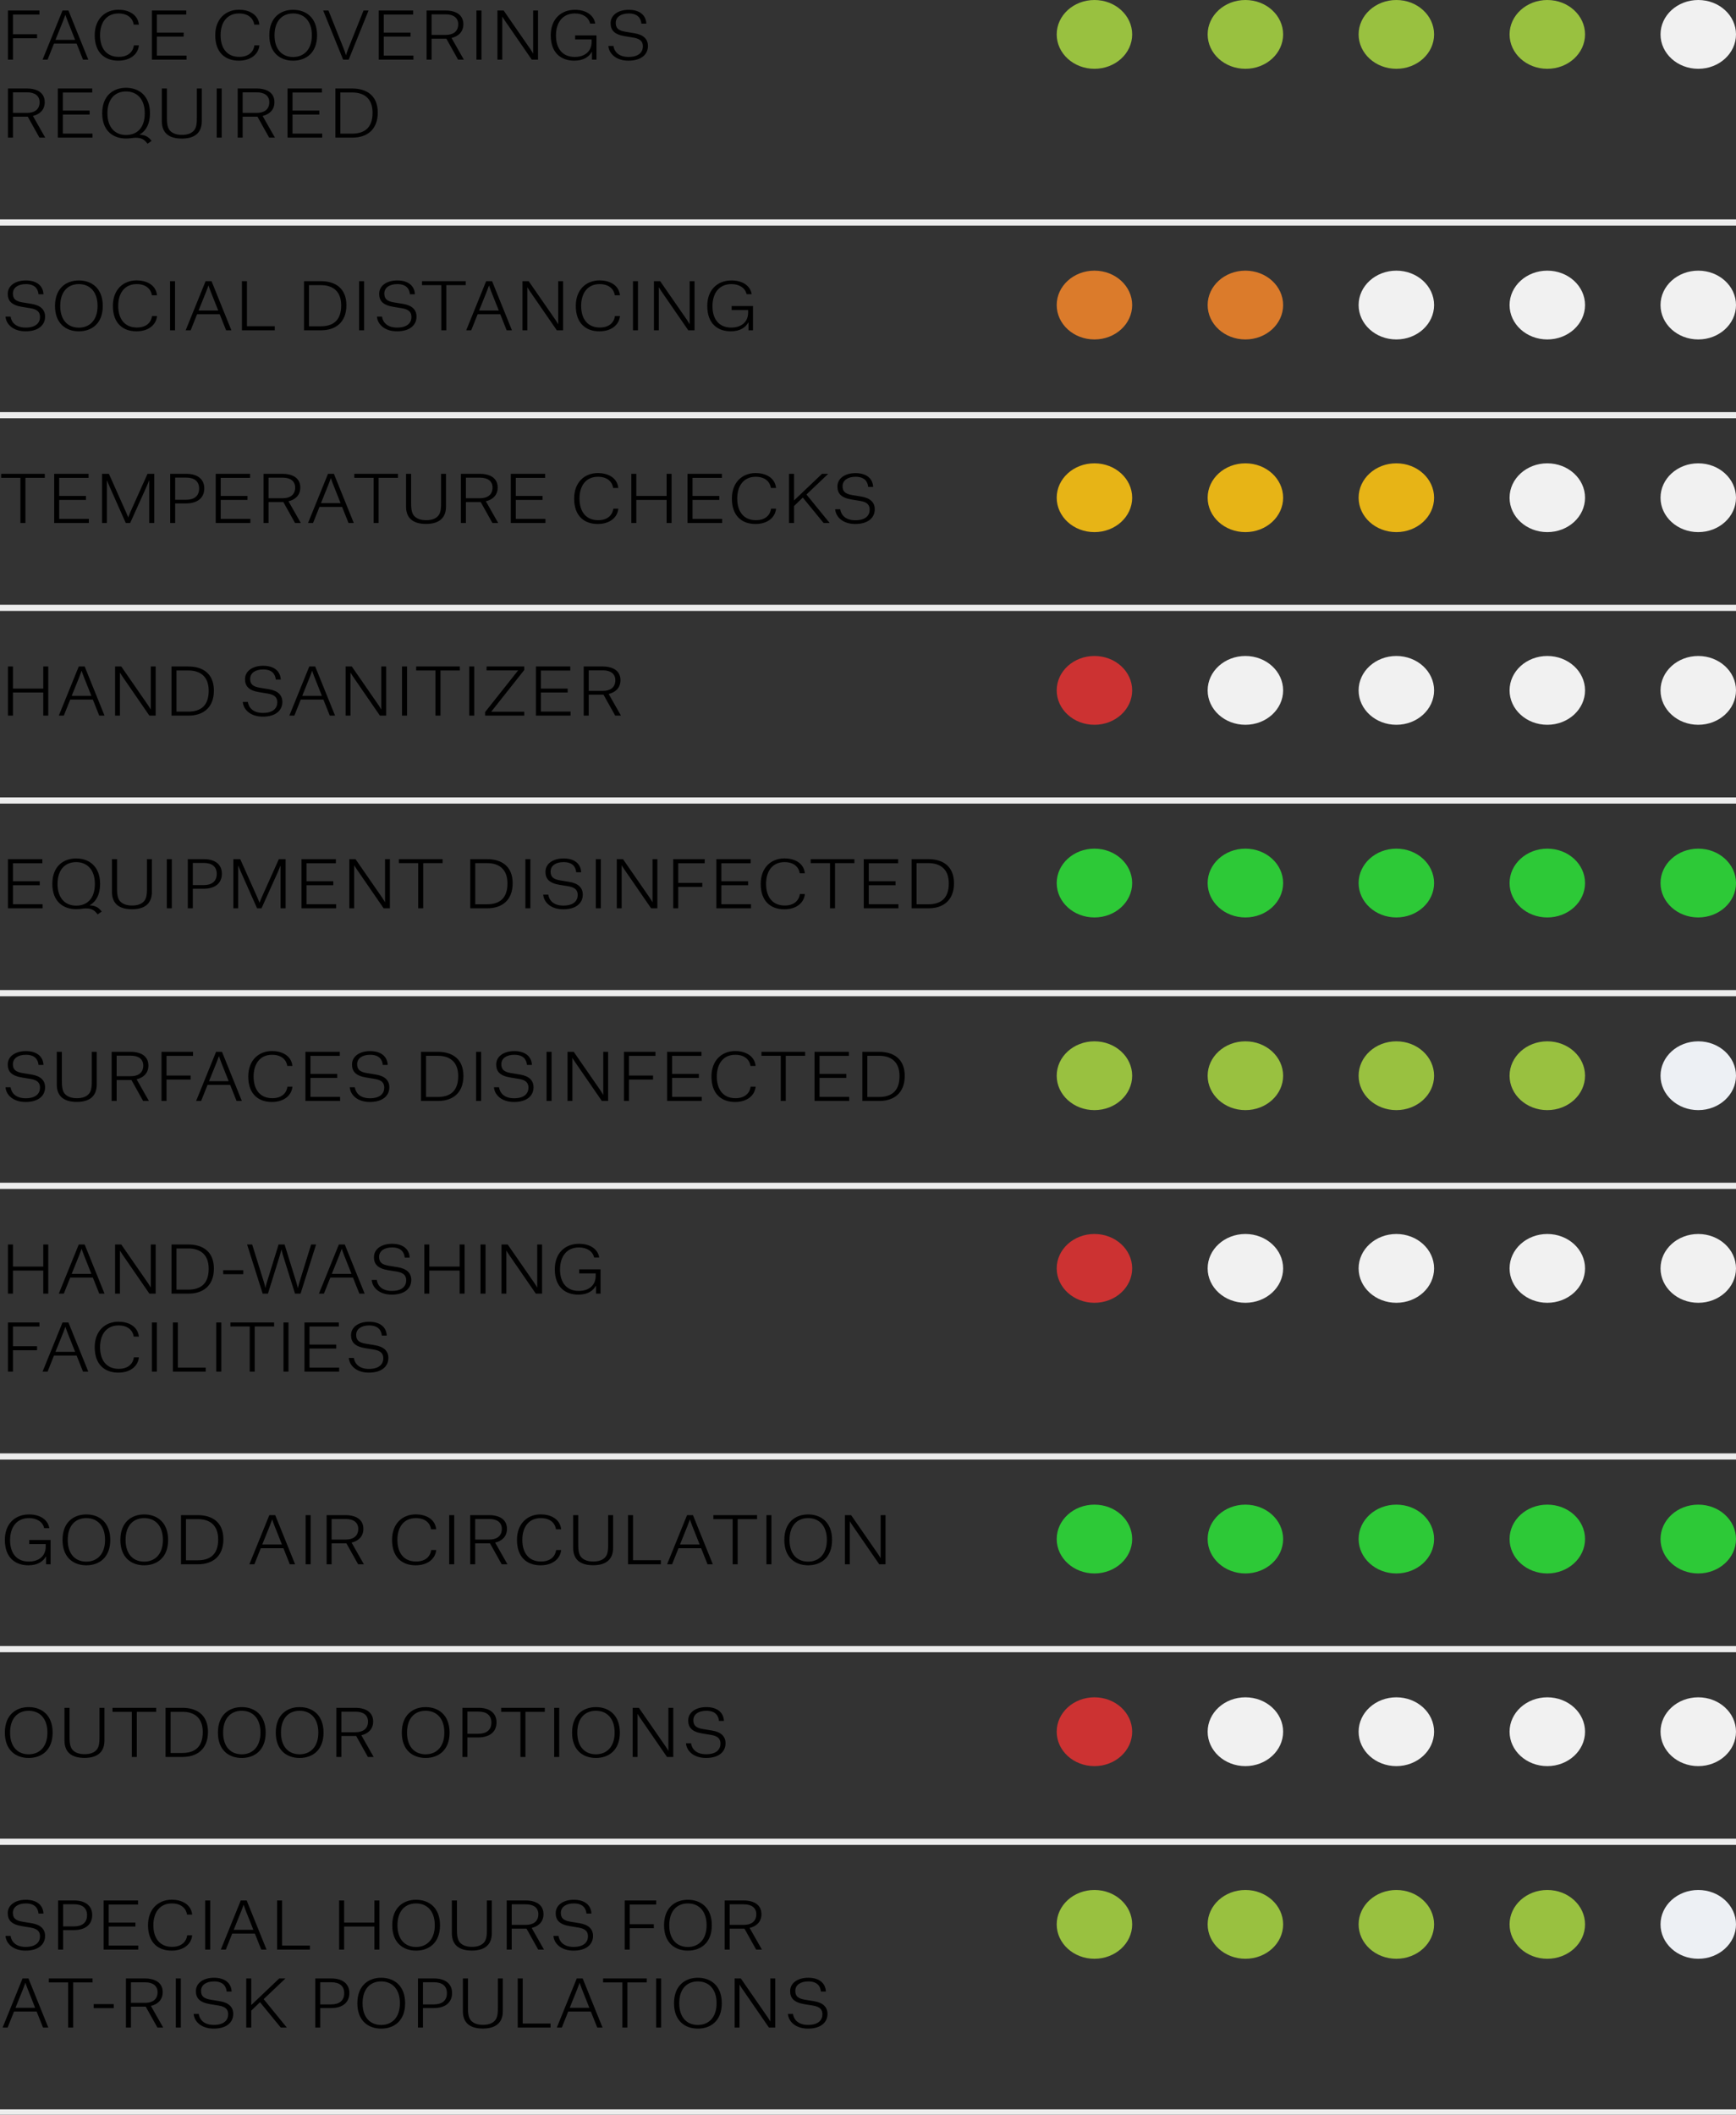 <svg width="280" height="341" viewBox="0 0 280 341" fill="none" xmlns="http://www.w3.org/2000/svg">
<rect x="0" y="0" width="280" height="341" fill="#333333" stroke="none"/>
<g clip-path="url(#clip0)">
<path d="M2.091 6.168H5.977V5.526H2.091V2.347H6.363V1.695H1.284V9.617H2.091V6.168ZM10.537 2.409H10.56C10.56 2.409 10.708 2.896 10.901 3.372L12.117 6.427H8.947L10.174 3.383C10.356 2.927 10.515 2.461 10.537 2.409ZM13.389 9.617H14.242L11.037 1.695H10.083L6.867 9.617H7.674L8.708 7.028H12.355L13.389 9.617ZM19.116 2.171C20.752 2.171 21.445 3.103 21.57 3.973H22.4C22.207 2.223 20.593 1.57 19.116 1.57C16.935 1.57 15.276 3.072 15.276 5.682C15.276 8.498 16.901 9.782 19.082 9.782C21.025 9.782 22.264 8.736 22.4 7.318H21.593C21.48 8.219 20.798 9.171 19.15 9.171C17.196 9.171 16.139 7.804 16.139 5.682C16.139 3.652 17.15 2.171 19.116 2.171ZM24.497 9.617H30.087V8.964H25.304V5.899H29.622V5.257H25.304V2.347H30.042V1.695H24.497V9.617ZM38.556 2.171C40.193 2.171 40.886 3.103 41.011 3.973H41.84C41.647 2.223 40.033 1.57 38.556 1.57C36.375 1.57 34.716 3.072 34.716 5.682C34.716 8.498 36.341 9.782 38.522 9.782C40.465 9.782 41.704 8.736 41.84 7.318H41.033C40.92 8.219 40.238 9.171 38.59 9.171C36.636 9.171 35.579 7.804 35.579 5.682C35.579 3.652 36.591 2.171 38.556 2.171ZM43.437 5.692C43.437 8.55 45.221 9.782 47.278 9.782C49.334 9.782 51.141 8.55 51.141 5.692C51.141 2.813 49.323 1.581 47.278 1.581C45.255 1.581 43.437 2.813 43.437 5.692ZM47.278 9.192C45.528 9.192 44.278 8.001 44.278 5.692C44.278 3.341 45.551 2.171 47.278 2.171C49.028 2.171 50.3 3.372 50.3 5.692C50.3 7.991 49.016 9.192 47.278 9.192ZM55.342 9.617H56.24L59.444 1.695H58.637L56.16 7.877C55.91 8.498 55.808 8.892 55.808 8.892H55.785C55.785 8.892 55.694 8.498 55.444 7.867L52.979 1.695H52.127L55.342 9.617ZM61.092 9.617H66.682V8.964H61.898V5.899H66.216V5.257H61.898V2.347H66.636V1.695H61.092V9.617ZM69.61 5.63V2.316H71.917C73.121 2.316 73.905 2.865 73.905 3.911C73.905 5.133 73.007 5.63 71.894 5.63H69.61ZM73.882 9.617H74.814L72.837 6.137V6.116C73.803 5.899 74.735 5.236 74.735 3.9C74.735 2.989 74.291 2.388 73.621 2.047C73.132 1.808 72.542 1.695 71.917 1.695H68.803V9.617H69.61V6.241H71.996L73.882 9.617ZM76.848 9.617H77.655V1.695H76.848V9.617ZM80.232 9.617H81.016V2.699H81.039C81.039 2.699 81.175 2.958 81.448 3.352L85.766 9.617H86.777V1.695H85.993V8.623H85.97C85.97 8.623 85.845 8.364 85.584 7.981L81.232 1.695H80.232V9.617ZM92.728 2.171C94.001 2.171 94.955 2.792 95.171 3.797H96.001C95.785 2.461 94.558 1.581 92.728 1.581C90.524 1.581 88.831 3.041 88.831 5.692C88.831 8.592 90.547 9.782 92.626 9.782C94.171 9.782 95.046 9.109 95.444 8.364H95.478V9.617H96.205V5.702H92.762V6.355H95.421V6.779C95.421 8.208 94.398 9.182 92.694 9.182C90.785 9.182 89.672 7.887 89.672 5.733C89.672 3.6 90.762 2.171 92.728 2.171ZM104.245 3.807C104.189 2.451 103.177 1.581 101.405 1.581C99.701 1.581 98.485 2.43 98.485 3.735C98.485 4.843 99.064 5.557 100.769 5.837L102.166 6.065C103.291 6.251 103.689 6.717 103.689 7.473C103.689 8.384 103.052 9.182 101.371 9.182C99.735 9.182 99.064 8.281 98.939 7.411H98.121C98.223 8.654 99.36 9.782 101.359 9.782C103.393 9.782 104.507 8.809 104.507 7.411C104.507 6.303 103.78 5.599 102.337 5.361L100.882 5.122C99.746 4.936 99.314 4.542 99.314 3.693C99.314 2.751 100.144 2.171 101.405 2.171C102.848 2.171 103.359 2.927 103.45 3.807H104.245ZM2.091 18.205V14.891H4.397C5.602 14.891 6.386 15.44 6.386 16.485C6.386 17.707 5.488 18.205 4.375 18.205H2.091ZM6.363 22.192H7.295L5.318 18.712V18.691C6.284 18.474 7.215 17.811 7.215 16.475C7.215 15.564 6.772 14.963 6.102 14.621C5.613 14.383 5.022 14.269 4.397 14.269H1.284V22.192H2.091V18.816H4.477L6.363 22.192ZM9.329 22.192H14.919V21.539H10.136V18.474H14.453V17.832H10.136V14.922H14.874V14.269H9.329V22.192ZM16.485 18.267C16.485 21.125 18.269 22.337 20.326 22.337C21.064 22.337 21.394 22.212 21.894 22.212C22.768 22.212 23.257 22.451 23.791 23.175L24.45 22.72C23.973 22.088 23.473 21.767 22.541 21.726V21.684C23.564 21.094 24.189 19.965 24.189 18.267C24.189 15.388 22.371 14.155 20.326 14.155C18.303 14.155 16.485 15.388 16.485 18.267ZM20.326 21.767C18.576 21.767 17.326 20.576 17.326 18.267C17.326 15.916 18.599 14.746 20.326 14.746C22.075 14.746 23.348 15.947 23.348 18.267C23.348 20.638 22.087 21.767 20.326 21.767ZM26.102 19.551C26.102 21.549 27.386 22.347 29.329 22.347C31.249 22.347 32.545 21.539 32.545 19.551V14.269H31.749V18.785C31.749 19.572 31.761 20.493 31.295 21.032C30.863 21.529 30.204 21.746 29.352 21.746C28.5 21.746 27.829 21.529 27.386 21.032C26.92 20.493 26.92 19.572 26.92 18.785V14.269H26.102V19.551ZM34.95 22.192H35.756V14.269H34.95V22.192ZM39.141 18.205V14.891H41.447C42.651 14.891 43.435 15.44 43.435 16.485C43.435 17.707 42.538 18.205 41.424 18.205H39.141ZM43.413 22.192H44.344L42.367 18.712V18.691C43.333 18.474 44.265 17.811 44.265 16.475C44.265 15.564 43.822 14.963 43.151 14.621C42.663 14.383 42.072 14.269 41.447 14.269H38.334V22.192H39.141V18.816H41.527L43.413 22.192ZM46.378 22.192H51.969V21.539H47.185V18.474H51.503V17.832H47.185V14.922H51.923V14.269H46.378V22.192ZM54.09 22.192H56.851C59.135 22.192 60.93 20.959 60.93 18.153C60.93 15.367 59.09 14.269 56.794 14.269H54.09V22.192ZM54.897 21.549V14.912H56.806C58.646 14.912 60.09 15.802 60.09 18.184C60.09 20.731 58.658 21.549 56.772 21.549H54.897Z" fill="black"/>
<path d="M273.913 11.095C277.275 11.095 280 8.612 280 5.548C280 2.484 277.275 0 273.913 0C270.551 0 267.826 2.484 267.826 5.548C267.826 8.612 270.551 11.095 273.913 11.095Z" fill="#F1F1F1"/>
<path d="M249.565 11.095C252.927 11.095 255.652 8.612 255.652 5.548C255.652 2.484 252.927 0 249.565 0C246.204 0 243.479 2.484 243.479 5.548C243.479 8.612 246.204 11.095 249.565 11.095Z" fill="#99C140"/>
<path d="M225.218 11.095C228.58 11.095 231.305 8.612 231.305 5.548C231.305 2.484 228.58 0 225.218 0C221.856 0 219.131 2.484 219.131 5.548C219.131 8.612 221.856 11.095 225.218 11.095Z" fill="#99C140"/>
<path d="M200.869 11.095C204.231 11.095 206.956 8.612 206.956 5.548C206.956 2.484 204.231 0 200.869 0C197.507 0 194.782 2.484 194.782 5.548C194.782 8.612 197.507 11.095 200.869 11.095Z" fill="#99C140"/>
<path d="M176.522 11.095C179.883 11.095 182.608 8.612 182.608 5.548C182.608 2.484 179.883 0 176.522 0C173.16 0 170.435 2.484 170.435 5.548C170.435 8.612 173.16 11.095 176.522 11.095Z" fill="#99C140"/>
<path d="M0 35.875H280" stroke="#EDEDED"/>
<path d="M7.011 47.449C6.954 46.092 5.943 45.222 4.17 45.222C2.466 45.222 1.25 46.071 1.25 47.376C1.25 48.484 1.83 49.199 3.534 49.478L4.932 49.706C6.057 49.893 6.454 50.359 6.454 51.115C6.454 52.026 5.818 52.823 4.136 52.823C2.5 52.823 1.83 51.922 1.705 51.053H0.887C0.989 52.295 2.125 53.424 4.125 53.424C6.159 53.424 7.272 52.451 7.272 51.053C7.272 49.944 6.545 49.24 5.102 49.002L3.648 48.764C2.512 48.578 2.08 48.184 2.08 47.335C2.08 46.392 2.909 45.812 4.17 45.812C5.613 45.812 6.125 46.569 6.216 47.449H7.011ZM8.873 49.334C8.873 52.192 10.657 53.424 12.714 53.424C14.771 53.424 16.577 52.192 16.577 49.334C16.577 46.455 14.759 45.222 12.714 45.222C10.691 45.222 8.873 46.455 8.873 49.334ZM12.714 52.834C10.964 52.834 9.714 51.643 9.714 49.334C9.714 46.983 10.987 45.812 12.714 45.812C14.464 45.812 15.736 47.014 15.736 49.334C15.736 51.633 14.452 52.834 12.714 52.834ZM22.046 45.812C23.682 45.812 24.375 46.745 24.5 47.614H25.329C25.136 45.864 23.523 45.212 22.046 45.212C19.864 45.212 18.205 46.714 18.205 49.323C18.205 52.14 19.83 53.424 22.012 53.424C23.954 53.424 25.193 52.378 25.329 50.959H24.523C24.409 51.86 23.727 52.813 22.08 52.813C20.125 52.813 19.069 51.446 19.069 49.323C19.069 47.293 20.08 45.812 22.046 45.812ZM27.427 53.258H28.233V45.336H27.427V53.258ZM33.617 46.051H33.64C33.64 46.051 33.788 46.537 33.981 47.014L35.197 50.069H32.027L33.254 47.024C33.436 46.569 33.595 46.102 33.617 46.051ZM36.469 53.258H37.322L34.117 45.336H33.163L29.947 53.258H30.754L31.788 50.669H35.435L36.469 53.258ZM39.022 53.258H44.317V52.606H39.829V45.336H39.022V53.258ZM49.031 53.258H51.792C54.075 53.258 55.871 52.026 55.871 49.22C55.871 46.434 54.03 45.336 51.735 45.336H49.031V53.258ZM49.837 52.616V45.978H51.746C53.587 45.978 55.03 46.869 55.03 49.251C55.03 51.798 53.598 52.616 51.712 52.616H49.837ZM57.919 53.258H58.725V45.336H57.919V53.258ZM66.918 47.449C66.862 46.092 65.85 45.222 64.078 45.222C62.373 45.222 61.158 46.071 61.158 47.376C61.158 48.484 61.737 49.199 63.442 49.478L64.839 49.706C65.964 49.893 66.362 50.359 66.362 51.115C66.362 52.026 65.725 52.823 64.044 52.823C62.408 52.823 61.737 51.922 61.612 51.053H60.794C60.896 52.295 62.033 53.424 64.032 53.424C66.066 53.424 67.18 52.451 67.18 51.053C67.18 49.944 66.453 49.24 65.01 49.002L63.555 48.764C62.419 48.578 61.987 48.184 61.987 47.335C61.987 46.392 62.817 45.812 64.078 45.812C65.521 45.812 66.032 46.569 66.123 47.449H66.918ZM75.112 45.336H68.068V45.978H71.181V53.258H71.988V45.978H75.112V45.336ZM78.867 46.051H78.89C78.89 46.051 79.037 46.537 79.231 47.014L80.446 50.069H77.276L78.503 47.024C78.685 46.569 78.844 46.102 78.867 46.051ZM81.719 53.258H82.571L79.367 45.336H78.412L75.197 53.258H76.004L77.038 50.669H80.685L81.719 53.258ZM84.272 53.258H85.055V46.341H85.078C85.078 46.341 85.215 46.6 85.487 46.993L89.805 53.258H90.816V45.336H90.032V52.264H90.01C90.01 52.264 89.885 52.005 89.623 51.622L85.271 45.336H84.272V53.258ZM96.711 45.812C98.347 45.812 99.04 46.745 99.165 47.614H99.995C99.801 45.864 98.188 45.212 96.711 45.212C94.529 45.212 92.87 46.714 92.87 49.323C92.87 52.14 94.495 53.424 96.677 53.424C98.62 53.424 99.858 52.378 99.995 50.959H99.188C99.074 51.86 98.392 52.813 96.745 52.813C94.791 52.813 93.734 51.446 93.734 49.323C93.734 47.293 94.745 45.812 96.711 45.812ZM102.092 53.258H102.898V45.336H102.092V53.258ZM105.476 53.258H106.26V46.341H106.283C106.283 46.341 106.419 46.6 106.692 46.993L111.01 53.258H112.021V45.336H111.237V52.264H111.214C111.214 52.264 111.089 52.005 110.828 51.622L106.476 45.336H105.476V53.258ZM117.972 45.812C119.245 45.812 120.199 46.434 120.415 47.438H121.245C121.029 46.102 119.802 45.222 117.972 45.222C115.768 45.222 114.075 46.682 114.075 49.334C114.075 52.233 115.791 53.424 117.87 53.424C119.415 53.424 120.29 52.751 120.688 52.005H120.722V53.258H121.449V49.344H118.006V49.996H120.665V50.421C120.665 51.85 119.642 52.823 117.938 52.823C116.029 52.823 114.916 51.529 114.916 49.375C114.916 47.242 116.007 45.812 117.972 45.812Z" fill="black"/>
<path d="M273.913 54.737C277.275 54.737 280 52.253 280 49.189C280 46.125 277.275 43.642 273.913 43.642C270.551 43.642 267.826 46.125 267.826 49.189C267.826 52.253 270.551 54.737 273.913 54.737Z" fill="#F1F1F1"/>
<path d="M249.565 54.737C252.927 54.737 255.652 52.253 255.652 49.189C255.652 46.125 252.927 43.642 249.565 43.642C246.204 43.642 243.479 46.125 243.479 49.189C243.479 52.253 246.204 54.737 249.565 54.737Z" fill="#F1F1F1"/>
<path d="M225.218 54.737C228.58 54.737 231.305 52.253 231.305 49.189C231.305 46.125 228.58 43.642 225.218 43.642C221.856 43.642 219.131 46.125 219.131 49.189C219.131 52.253 221.856 54.737 225.218 54.737Z" fill="#F1F1F1"/>
<path d="M200.869 54.737C204.231 54.737 206.956 52.253 206.956 49.189C206.956 46.125 204.231 43.642 200.869 43.642C197.507 43.642 194.782 46.125 194.782 49.189C194.782 52.253 197.507 54.737 200.869 54.737Z" fill="#DB7B2B"/>
<path d="M176.522 54.737C179.883 54.737 182.608 52.253 182.608 49.189C182.608 46.125 179.883 43.642 176.522 43.642C173.16 43.642 170.435 46.125 170.435 49.189C170.435 52.253 173.16 54.737 176.522 54.737Z" fill="#DB7B2B"/>
<path d="M0 66.942H280" stroke="#EDEDED"/>
<path d="M7.226 76.404H0.182V77.046H3.295V84.326H4.102V77.046H7.226V76.404ZM8.74 84.326H14.331V83.673H9.547V80.608H13.865V79.966H9.547V77.056H14.285V76.404H8.74V84.326ZM16.452 84.326H17.236V77.491H17.27C17.27 77.491 17.429 77.915 17.691 78.506L20.281 84.326H20.997L23.622 78.506C23.894 77.895 24.031 77.491 24.031 77.491H24.065V84.326H24.883V76.404H23.792L21.008 82.607C20.804 83.073 20.69 83.414 20.69 83.414H20.668C20.668 83.414 20.543 83.073 20.338 82.607L17.566 76.404H16.452V84.326ZM29.993 81.178C31.845 81.178 32.948 80.287 32.948 78.754C32.948 77.242 31.834 76.404 30.039 76.404H27.448V84.326H28.255V81.178H29.993ZM28.255 80.587V77.015H30.039C31.346 77.015 32.118 77.615 32.118 78.775C32.118 80.049 31.232 80.587 30.016 80.587H28.255ZM34.794 84.326H40.384V83.673H35.6V80.608H39.918V79.966H35.6V77.056H40.339V76.404H34.794V84.326ZM43.312 80.339V77.025H45.619C46.823 77.025 47.607 77.574 47.607 78.62C47.607 79.842 46.709 80.339 45.596 80.339H43.312ZM47.584 84.326H48.516L46.539 80.846V80.826C47.505 80.608 48.437 79.945 48.437 78.609C48.437 77.698 47.993 77.097 47.323 76.756C46.834 76.517 46.244 76.404 45.619 76.404H42.505V84.326H43.312V80.95H45.698L47.584 84.326ZM53.357 77.118H53.379C53.379 77.118 53.527 77.605 53.72 78.081L54.936 81.136H51.766L52.993 78.092C53.175 77.636 53.334 77.17 53.357 77.118ZM56.209 84.326H57.061L53.856 76.404H52.902L49.687 84.326H50.493L51.527 81.737H55.175L56.209 84.326ZM64.193 76.404H57.149V77.046H60.262V84.326H61.069V77.046H64.193V76.404ZM65.493 81.685C65.493 83.684 66.777 84.481 68.72 84.481C70.64 84.481 71.935 83.673 71.935 81.685V76.404H71.14V80.919C71.14 81.706 71.151 82.627 70.685 83.166C70.254 83.663 69.594 83.88 68.742 83.88C67.89 83.88 67.22 83.663 66.777 83.166C66.311 82.627 66.311 81.706 66.311 80.919V76.404H65.493V81.685ZM75.147 80.339V77.025H77.453C78.658 77.025 79.442 77.574 79.442 78.62C79.442 79.842 78.544 80.339 77.43 80.339H75.147ZM79.419 84.326H80.351L78.374 80.846V80.826C79.339 80.608 80.271 79.945 80.271 78.609C80.271 77.698 79.828 77.097 79.157 76.756C78.669 76.517 78.078 76.404 77.453 76.404H74.34V84.326H75.147V80.95H77.533L79.419 84.326ZM82.385 84.326H87.975V83.673H83.192V80.608H87.509V79.966H83.192V77.056H87.93V76.404H82.385V84.326ZM96.444 76.88C98.08 76.88 98.773 77.812 98.898 78.682H99.728C99.535 76.932 97.921 76.279 96.444 76.279C94.263 76.279 92.604 77.781 92.604 80.391C92.604 83.207 94.228 84.491 96.41 84.491C98.353 84.491 99.591 83.445 99.728 82.027H98.921C98.807 82.928 98.126 83.88 96.478 83.88C94.524 83.88 93.467 82.513 93.467 80.391C93.467 78.361 94.478 76.88 96.444 76.88ZM102.632 80.608H107.517V84.326H108.324V76.404H107.517V79.966H102.632V76.404H101.825V84.326H102.632V80.608ZM110.89 84.326H116.481V83.673H111.697V80.608H116.015V79.966H111.697V77.056H116.435V76.404H110.89V84.326ZM121.887 76.88C123.523 76.88 124.216 77.812 124.341 78.682H125.17C124.977 76.932 123.364 76.279 121.887 76.279C119.705 76.279 118.046 77.781 118.046 80.391C118.046 83.207 119.671 84.491 121.853 84.491C123.796 84.491 125.034 83.445 125.17 82.027H124.364C124.25 82.928 123.568 83.88 121.921 83.88C119.966 83.88 118.91 82.513 118.91 80.391C118.91 78.361 119.921 76.88 121.887 76.88ZM128.074 81.592L129.483 80.235L132.835 84.326H133.812L130.074 79.738L133.585 76.404H132.585L128.074 80.691V76.404H127.268V84.326H128.074V81.592ZM140.828 78.516C140.772 77.159 139.76 76.29 137.988 76.29C136.284 76.29 135.068 77.139 135.068 78.444C135.068 79.552 135.647 80.266 137.352 80.546L138.749 80.774C139.874 80.96 140.272 81.426 140.272 82.182C140.272 83.093 139.635 83.891 137.954 83.891C136.318 83.891 135.647 82.99 135.522 82.12H134.704C134.806 83.363 135.943 84.491 137.942 84.491C139.976 84.491 141.09 83.518 141.09 82.12C141.09 81.012 140.363 80.308 138.92 80.07L137.465 79.831C136.329 79.645 135.897 79.251 135.897 78.402C135.897 77.46 136.727 76.88 137.988 76.88C139.431 76.88 139.942 77.636 140.033 78.516H140.828Z" fill="black"/>
<path d="M273.913 85.804C277.275 85.804 280 83.321 280 80.257C280 77.193 277.275 74.709 273.913 74.709C270.551 74.709 267.826 77.193 267.826 80.257C267.826 83.321 270.551 85.804 273.913 85.804Z" fill="#F1F1F1"/>
<path d="M249.565 85.804C252.927 85.804 255.652 83.321 255.652 80.257C255.652 77.193 252.927 74.709 249.565 74.709C246.204 74.709 243.479 77.193 243.479 80.257C243.479 83.321 246.204 85.804 249.565 85.804Z" fill="#F1F1F1"/>
<path d="M225.218 85.804C228.58 85.804 231.305 83.321 231.305 80.257C231.305 77.193 228.58 74.709 225.218 74.709C221.856 74.709 219.131 77.193 219.131 80.257C219.131 83.321 221.856 85.804 225.218 85.804Z" fill="#E7B416"/>
<path d="M200.869 85.804C204.231 85.804 206.956 83.321 206.956 80.257C206.956 77.193 204.231 74.709 200.869 74.709C197.507 74.709 194.782 77.193 194.782 80.257C194.782 83.321 197.507 85.804 200.869 85.804Z" fill="#E7B416"/>
<path d="M176.522 85.804C179.883 85.804 182.608 83.321 182.608 80.257C182.608 77.193 179.883 74.709 176.522 74.709C173.16 74.709 170.435 77.193 170.435 80.257C170.435 83.321 173.16 85.804 176.522 85.804Z" fill="#E7B416"/>
<path d="M0 98.01H280" stroke="#EDEDED"/>
<path d="M2.091 111.675H6.977V115.393H7.783V107.47H6.977V111.033H2.091V107.47H1.284V115.393H2.091V111.675ZM13.156 108.185H13.179C13.179 108.185 13.326 108.672 13.52 109.148L14.736 112.203H11.565L12.793 109.158C12.974 108.703 13.133 108.237 13.156 108.185ZM16.008 115.393H16.86L13.656 107.47H12.702L9.486 115.393H10.293L11.327 112.804H14.974L16.008 115.393ZM18.561 115.393H19.345V108.475H19.367C19.367 108.475 19.504 108.734 19.776 109.127L24.094 115.393H25.105V107.47H24.321V114.398H24.299C24.299 114.398 24.174 114.139 23.912 113.756L19.561 107.47H18.561V115.393ZM27.659 115.393H30.42C32.704 115.393 34.499 114.16 34.499 111.354C34.499 108.568 32.659 107.47 30.364 107.47H27.659V115.393ZM28.466 114.75V108.112H30.375C32.216 108.112 33.659 109.003 33.659 111.385C33.659 113.932 32.227 114.75 30.341 114.75H28.466ZM45.281 109.583C45.224 108.226 44.213 107.356 42.44 107.356C40.736 107.356 39.52 108.206 39.52 109.51C39.52 110.619 40.1 111.333 41.804 111.613L43.202 111.84C44.327 112.027 44.724 112.493 44.724 113.249C44.724 114.16 44.088 114.958 42.406 114.958C40.77 114.958 40.1 114.057 39.975 113.187H39.157C39.259 114.429 40.395 115.558 42.395 115.558C44.429 115.558 45.542 114.585 45.542 113.187C45.542 112.079 44.815 111.374 43.372 111.136L41.918 110.898C40.782 110.712 40.35 110.318 40.35 109.469C40.35 108.527 41.179 107.947 42.44 107.947C43.883 107.947 44.395 108.703 44.486 109.583H45.281ZM50.339 108.185H50.362C50.362 108.185 50.509 108.672 50.703 109.148L51.918 112.203H48.748L49.975 109.158C50.157 108.703 50.316 108.237 50.339 108.185ZM53.191 115.393H54.043L50.839 107.47H49.884L46.669 115.393H47.476L48.51 112.804H52.157L53.191 115.393ZM55.743 115.393H56.528V108.475H56.55C56.55 108.475 56.687 108.734 56.959 109.127L61.277 115.393H62.288V107.47H61.504V114.398H61.481C61.481 114.398 61.356 114.139 61.095 113.756L56.743 107.47H55.743V115.393ZM64.842 115.393H65.649V107.47H64.842V115.393ZM74.169 107.47H67.124V108.112H70.237V115.393H71.044V108.112H74.169V107.47ZM75.683 115.393H76.49V107.47H75.683V115.393ZM78.478 108.102H83.568L78.239 114.823V115.393H84.556V114.761H79.228L84.556 108.04V107.47H78.478V108.102ZM86.435 115.393H92.025V114.74H87.242V111.675H91.559V111.033H87.242V108.123H91.98V107.47H86.435V115.393ZM94.954 111.406V108.092H97.26C98.465 108.092 99.249 108.641 99.249 109.686C99.249 110.908 98.351 111.406 97.237 111.406H94.954ZM99.226 115.393H100.157L98.18 111.913V111.892C99.146 111.675 100.078 111.012 100.078 109.676C100.078 108.765 99.635 108.164 98.964 107.822C98.476 107.584 97.885 107.47 97.26 107.47H94.147V115.393H94.954V112.017H97.34L99.226 115.393Z" fill="black"/>
<path d="M273.913 116.872C277.275 116.872 280 114.388 280 111.324C280 108.26 277.275 105.776 273.913 105.776C270.551 105.776 267.826 108.26 267.826 111.324C267.826 114.388 270.551 116.872 273.913 116.872Z" fill="#F1F1F1"/>
<path d="M249.565 116.872C252.927 116.872 255.652 114.388 255.652 111.324C255.652 108.26 252.927 105.776 249.565 105.776C246.204 105.776 243.479 108.26 243.479 111.324C243.479 114.388 246.204 116.872 249.565 116.872Z" fill="#F1F1F1"/>
<path d="M225.218 116.872C228.58 116.872 231.305 114.388 231.305 111.324C231.305 108.26 228.58 105.776 225.218 105.776C221.856 105.776 219.131 108.26 219.131 111.324C219.131 114.388 221.856 116.872 225.218 116.872Z" fill="#F1F1F1"/>
<path d="M200.869 116.872C204.231 116.872 206.956 114.388 206.956 111.324C206.956 108.26 204.231 105.776 200.869 105.776C197.507 105.776 194.782 108.26 194.782 111.324C194.782 114.388 197.507 116.872 200.869 116.872Z" fill="#F1F1F1"/>
<path d="M176.522 116.872C179.883 116.872 182.608 114.388 182.608 111.324C182.608 108.26 179.883 105.776 176.522 105.776C173.16 105.776 170.435 108.26 170.435 111.324C170.435 114.388 173.16 116.872 176.522 116.872Z" fill="#CC3232"/>
<path d="M0 129.077H280" stroke="#EDEDED"/>
<path d="M1.284 146.46H6.874V145.807H2.091V142.742H6.409V142.1H2.091V139.19H6.829V138.537H1.284V146.46ZM8.44 142.535C8.44 145.393 10.224 146.604 12.281 146.604C13.02 146.604 13.349 146.48 13.849 146.48C14.724 146.48 15.212 146.718 15.746 147.443L16.405 146.988C15.928 146.356 15.428 146.035 14.497 145.993V145.952C15.519 145.362 16.144 144.233 16.144 142.535C16.144 139.656 14.326 138.423 12.281 138.423C10.258 138.423 8.44 139.656 8.44 142.535ZM12.281 146.035C10.531 146.035 9.281 144.844 9.281 142.535C9.281 140.184 10.554 139.014 12.281 139.014C14.031 139.014 15.303 140.215 15.303 142.535C15.303 144.906 14.042 146.035 12.281 146.035ZM18.058 143.819C18.058 145.817 19.342 146.615 21.285 146.615C23.205 146.615 24.5 145.807 24.5 143.819V138.537H23.705V143.052C23.705 143.839 23.716 144.761 23.25 145.3C22.819 145.797 22.159 146.014 21.307 146.014C20.455 146.014 19.785 145.797 19.342 145.3C18.876 144.761 18.876 143.839 18.876 143.052V138.537H18.058V143.819ZM26.905 146.46H27.712V138.537H26.905V146.46ZM32.834 143.311C34.686 143.311 35.788 142.421 35.788 140.888C35.788 139.376 34.675 138.537 32.88 138.537H30.289V146.46H31.096V143.311H32.834ZM31.096 142.721V139.148H32.88C34.186 139.148 34.959 139.749 34.959 140.909C34.959 142.183 34.073 142.721 32.857 142.721H31.096ZM37.635 146.46H38.419V139.625H38.453C38.453 139.625 38.612 140.049 38.873 140.64L41.464 146.46H42.18L44.804 140.64C45.077 140.029 45.213 139.625 45.213 139.625H45.248V146.46H46.066V138.537H44.975L42.191 144.74C41.986 145.206 41.873 145.548 41.873 145.548H41.85C41.85 145.548 41.725 145.206 41.521 144.74L38.748 138.537H37.635V146.46ZM48.631 146.46H54.221V145.807H49.438V142.742H53.755V142.1H49.438V139.19H54.176V138.537H48.631V146.46ZM56.343 146.46H57.127V139.542H57.149C57.149 139.542 57.286 139.801 57.558 140.194L61.876 146.46H62.887V138.537H62.103V145.465H62.081C62.081 145.465 61.956 145.206 61.694 144.823L57.342 138.537H56.343V146.46ZM71.384 138.537H64.339V139.179H67.453V146.46H68.259V139.179H71.384V138.537ZM75.849 146.46H78.61C80.894 146.46 82.689 145.227 82.689 142.421C82.689 139.635 80.849 138.537 78.554 138.537H75.849V146.46ZM76.656 145.817V139.179H78.565C80.406 139.179 81.849 140.07 81.849 142.452C81.849 144.999 80.417 145.817 78.531 145.817H76.656ZM84.737 146.46H85.544V138.537H84.737V146.46ZM93.737 140.65C93.68 139.293 92.669 138.423 90.896 138.423C89.192 138.423 87.976 139.273 87.976 140.577C87.976 141.686 88.556 142.4 90.26 142.68L91.658 142.907C92.782 143.094 93.18 143.56 93.18 144.316C93.18 145.227 92.544 146.025 90.862 146.025C89.226 146.025 88.556 145.124 88.431 144.254H87.613C87.715 145.496 88.851 146.625 90.851 146.625C92.885 146.625 93.998 145.652 93.998 144.254C93.998 143.146 93.271 142.441 91.828 142.203L90.374 141.965C89.237 141.779 88.806 141.385 88.806 140.536C88.806 139.594 89.635 139.014 90.896 139.014C92.339 139.014 92.851 139.77 92.942 140.65H93.737ZM96.1 146.46H96.906V138.537H96.1V146.46ZM99.484 146.46H100.268V139.542H100.291C100.291 139.542 100.427 139.801 100.7 140.194L105.017 146.46H106.029V138.537H105.245V145.465H105.222C105.222 145.465 105.097 145.206 104.835 144.823L100.484 138.537H99.484V146.46ZM109.389 143.011H113.275V142.369H109.389V139.19H113.662V138.537H108.583V146.46H109.389V143.011ZM115.54 146.46H121.13V145.807H116.346V142.742H120.664V142.1H116.346V139.19H121.084V138.537H115.54V146.46ZM126.537 139.014C128.173 139.014 128.866 139.946 128.991 140.816H129.82C129.627 139.065 128.014 138.413 126.537 138.413C124.355 138.413 122.696 139.915 122.696 142.524C122.696 145.341 124.321 146.625 126.503 146.625C128.446 146.625 129.684 145.579 129.82 144.161H129.014C128.9 145.061 128.218 146.014 126.571 146.014C124.616 146.014 123.56 144.647 123.56 142.524C123.56 140.495 124.571 139.014 126.537 139.014ZM137.805 138.537H130.76V139.179H133.874V146.46H134.68V139.179H137.805V138.537ZM139.318 146.46H144.909V145.807H140.125V142.742H144.443V142.1H140.125V139.19H144.863V138.537H139.318V146.46ZM147.03 146.46H149.791C152.075 146.46 153.87 145.227 153.87 142.421C153.87 139.635 152.03 138.537 149.734 138.537H147.03V146.46ZM147.837 145.817V139.179H149.746C151.587 139.179 153.03 140.07 153.03 142.452C153.03 144.999 151.598 145.817 149.712 145.817H147.837Z" fill="black"/>
<path d="M273.913 147.939C277.275 147.939 280 145.455 280 142.391C280 139.328 277.275 136.844 273.913 136.844C270.551 136.844 267.826 139.328 267.826 142.391C267.826 145.455 270.551 147.939 273.913 147.939Z" fill="#2DC937"/>
<path d="M249.565 147.939C252.927 147.939 255.652 145.455 255.652 142.391C255.652 139.328 252.927 136.844 249.565 136.844C246.204 136.844 243.479 139.328 243.479 142.391C243.479 145.455 246.204 147.939 249.565 147.939Z" fill="#2DC937"/>
<path d="M225.218 147.939C228.58 147.939 231.305 145.455 231.305 142.391C231.305 139.328 228.58 136.844 225.218 136.844C221.856 136.844 219.131 139.328 219.131 142.391C219.131 145.455 221.856 147.939 225.218 147.939Z" fill="#2DC937"/>
<path d="M200.869 147.939C204.231 147.939 206.956 145.455 206.956 142.391C206.956 139.328 204.231 136.844 200.869 136.844C197.507 136.844 194.782 139.328 194.782 142.391C194.782 145.455 197.507 147.939 200.869 147.939Z" fill="#2DC937"/>
<path d="M176.522 147.939C179.883 147.939 182.608 145.455 182.608 142.391C182.608 139.328 179.883 136.844 176.522 136.844C173.16 136.844 170.435 139.328 170.435 142.391C170.435 145.455 173.16 147.939 176.522 147.939Z" fill="#2DC937"/>
<path d="M0 160.145H280" stroke="#EDEDED"/>
<path d="M7.011 171.717C6.954 170.361 5.943 169.491 4.17 169.491C2.466 169.491 1.25 170.34 1.25 171.645C1.25 172.753 1.83 173.467 3.534 173.747L4.932 173.975C6.057 174.161 6.454 174.627 6.454 175.383C6.454 176.295 5.818 177.092 4.136 177.092C2.5 177.092 1.83 176.191 1.705 175.321H0.887C0.989 176.564 2.125 177.693 4.125 177.693C6.159 177.693 7.272 176.719 7.272 175.321C7.272 174.213 6.545 173.509 5.102 173.271L3.648 173.032C2.512 172.846 2.08 172.453 2.08 171.603C2.08 170.661 2.909 170.081 4.17 170.081C5.613 170.081 6.125 170.837 6.216 171.717H7.011ZM9.159 174.886C9.159 176.885 10.443 177.682 12.386 177.682C14.306 177.682 15.601 176.874 15.601 174.886V169.605H14.806V174.12C14.806 174.907 14.817 175.829 14.351 176.367C13.92 176.864 13.261 177.082 12.408 177.082C11.556 177.082 10.886 176.864 10.443 176.367C9.977 175.829 9.977 174.907 9.977 174.12V169.605H9.159V174.886ZM18.813 173.54V170.226H21.119C22.324 170.226 23.108 170.775 23.108 171.821C23.108 173.043 22.21 173.54 21.097 173.54H18.813ZM23.085 177.527H24.017L22.04 174.047V174.027C23.006 173.809 23.937 173.146 23.937 171.811C23.937 170.899 23.494 170.299 22.824 169.957C22.335 169.719 21.744 169.605 21.119 169.605H18.006V177.527H18.813V174.151H21.199L23.085 177.527ZM26.857 174.078H30.743V173.436H26.857V170.257H31.13V169.605H26.051V177.527H26.857V174.078ZM35.304 170.319H35.327C35.327 170.319 35.474 170.806 35.668 171.282L36.883 174.337H33.713L34.94 171.293C35.122 170.837 35.281 170.371 35.304 170.319ZM38.156 177.527H39.008L35.804 169.605H34.849L31.634 177.527H32.441L33.475 174.938H37.122L38.156 177.527ZM43.883 170.081C45.519 170.081 46.212 171.013 46.337 171.883H47.166C46.973 170.133 45.36 169.48 43.883 169.48C41.701 169.48 40.042 170.982 40.042 173.592C40.042 176.408 41.667 177.693 43.849 177.693C45.791 177.693 47.03 176.647 47.166 175.228H46.36C46.246 176.129 45.564 177.082 43.917 177.082C41.962 177.082 40.906 175.715 40.906 173.592C40.906 171.562 41.917 170.081 43.883 170.081ZM49.264 177.527H54.854V176.874H50.07V173.809H54.388V173.167H50.07V170.257H54.808V169.605H49.264V177.527ZM62.535 171.717C62.479 170.361 61.467 169.491 59.695 169.491C57.991 169.491 56.775 170.34 56.775 171.645C56.775 172.753 57.354 173.467 59.059 173.747L60.456 173.975C61.581 174.161 61.979 174.627 61.979 175.383C61.979 176.295 61.342 177.092 59.661 177.092C58.025 177.092 57.354 176.191 57.229 175.321H56.411C56.514 176.564 57.65 177.693 59.65 177.693C61.683 177.693 62.797 176.719 62.797 175.321C62.797 174.213 62.07 173.509 60.627 173.271L59.172 173.032C58.036 172.846 57.604 172.453 57.604 171.603C57.604 170.661 58.434 170.081 59.695 170.081C61.138 170.081 61.649 170.837 61.74 171.717H62.535ZM67.905 177.527H70.666C72.95 177.527 74.745 176.295 74.745 173.488C74.745 170.702 72.904 169.605 70.609 169.605H67.905V177.527ZM68.712 176.885V170.247H70.62C72.461 170.247 73.904 171.137 73.904 173.519C73.904 176.067 72.472 176.885 70.586 176.885H68.712ZM76.793 177.527H77.6V169.605H76.793V177.527ZM85.793 171.717C85.736 170.361 84.724 169.491 82.952 169.491C81.248 169.491 80.032 170.34 80.032 171.645C80.032 172.753 80.612 173.467 82.316 173.747L83.713 173.975C84.838 174.161 85.236 174.627 85.236 175.383C85.236 176.295 84.599 177.092 82.918 177.092C81.282 177.092 80.612 176.191 80.487 175.321H79.668C79.771 176.564 80.907 177.693 82.906 177.693C84.94 177.693 86.054 176.719 86.054 175.321C86.054 174.213 85.327 173.509 83.884 173.271L82.429 173.032C81.293 172.846 80.862 172.453 80.862 171.603C80.862 170.661 81.691 170.081 82.952 170.081C84.395 170.081 84.906 170.837 84.997 171.717H85.793ZM88.155 177.527H88.962V169.605H88.155V177.527ZM91.539 177.527H92.323V170.609H92.346C92.346 170.609 92.482 170.868 92.755 171.262L97.073 177.527H98.084V169.605H97.3V176.533H97.277C97.277 176.533 97.152 176.274 96.891 175.891L92.539 169.605H91.539V177.527ZM101.445 174.078H105.331V173.436H101.445V170.257H105.717V169.605H100.638V177.527H101.445V174.078ZM107.595 177.527H113.185V176.874H108.402V173.809H112.72V173.167H108.402V170.257H113.14V169.605H107.595V177.527ZM118.592 170.081C120.228 170.081 120.922 171.013 121.046 171.883H121.876C121.683 170.133 120.069 169.48 118.592 169.48C116.411 169.48 114.752 170.982 114.752 173.592C114.752 176.408 116.377 177.693 118.558 177.693C120.501 177.693 121.74 176.647 121.876 175.228H121.069C120.956 176.129 120.274 177.082 118.626 177.082C116.672 177.082 115.615 175.715 115.615 173.592C115.615 171.562 116.627 170.081 118.592 170.081ZM129.86 169.605H122.816V170.247H125.929V177.527H126.736V170.247H129.86V169.605ZM131.374 177.527H136.964V176.874H132.181V173.809H136.498V173.167H132.181V170.257H136.919V169.605H131.374V177.527ZM139.086 177.527H141.847C144.131 177.527 145.926 176.295 145.926 173.488C145.926 170.702 144.085 169.605 141.79 169.605H139.086V177.527ZM139.893 176.885V170.247H141.801C143.642 170.247 145.085 171.137 145.085 173.519C145.085 176.067 143.653 176.885 141.767 176.885H139.893Z" fill="black"/>
<path d="M273.913 179.007C277.275 179.007 280 176.523 280 173.459C280 170.395 277.275 167.911 273.913 167.911C270.551 167.911 267.826 170.395 267.826 173.459C267.826 176.523 270.551 179.007 273.913 179.007Z" fill="#EDF0F4"/>
<path d="M249.565 179.007C252.927 179.007 255.652 176.523 255.652 173.459C255.652 170.395 252.927 167.911 249.565 167.911C246.204 167.911 243.479 170.395 243.479 173.459C243.479 176.523 246.204 179.007 249.565 179.007Z" fill="#99C140"/>
<path d="M225.218 179.007C228.58 179.007 231.305 176.523 231.305 173.459C231.305 170.395 228.58 167.911 225.218 167.911C221.856 167.911 219.131 170.395 219.131 173.459C219.131 176.523 221.856 179.007 225.218 179.007Z" fill="#99C140"/>
<path d="M200.869 179.007C204.231 179.007 206.956 176.523 206.956 173.459C206.956 170.395 204.231 167.911 200.869 167.911C197.507 167.911 194.782 170.395 194.782 173.459C194.782 176.523 197.507 179.007 200.869 179.007Z" fill="#99C140"/>
<path d="M176.522 179.007C179.883 179.007 182.608 176.523 182.608 173.459C182.608 170.395 179.883 167.911 176.522 167.911C173.16 167.911 170.435 170.395 170.435 173.459C170.435 176.523 173.16 179.007 176.522 179.007Z" fill="#99C140"/>
<path d="M0 191.212H280" stroke="#EDEDED"/>
<path d="M2.091 204.877H6.977V208.595H7.783V200.673H6.977V204.235H2.091V200.673H1.284V208.595H2.091V204.877ZM13.156 201.387H13.179C13.179 201.387 13.326 201.874 13.52 202.35L14.736 205.405H11.565L12.793 202.36C12.974 201.905 13.133 201.439 13.156 201.387ZM16.008 208.595H16.86L13.656 200.673H12.702L9.486 208.595H10.293L11.327 206.006H14.974L16.008 208.595ZM18.561 208.595H19.345V201.677H19.367C19.367 201.677 19.504 201.936 19.776 202.329L24.094 208.595H25.105V200.673H24.321V207.601H24.299C24.299 207.601 24.174 207.342 23.912 206.958L19.561 200.673H18.561V208.595ZM27.659 208.595H30.42C32.704 208.595 34.499 207.362 34.499 204.556C34.499 201.77 32.659 200.673 30.364 200.673H27.659V208.595ZM28.466 207.953V201.315H30.375C32.216 201.315 33.659 202.205 33.659 204.587C33.659 207.135 32.227 207.953 30.341 207.953H28.466ZM36.001 205.457H39.239V204.815H36.001V205.457ZM43.218 208.595L45.048 202.713C45.298 201.926 45.389 201.491 45.389 201.491H45.411C45.411 201.491 45.491 201.936 45.741 202.733L47.581 208.595H48.479L50.979 200.673H50.184L48.309 206.72C48.138 207.259 48.059 207.694 48.059 207.694H48.036C48.036 207.694 47.945 207.259 47.775 206.71L45.9 200.673H44.934L43.059 206.72C42.877 207.29 42.821 207.673 42.821 207.673H42.798C42.798 207.673 42.741 207.29 42.559 206.72L40.673 200.673H39.855L42.366 208.595H43.218ZM55.11 201.387H55.133C55.133 201.387 55.281 201.874 55.474 202.35L56.69 205.405H53.519L54.747 202.36C54.928 201.905 55.087 201.439 55.11 201.387ZM57.962 208.595H58.814L55.61 200.673H54.656L51.44 208.595H52.247L53.281 206.006H56.928L57.962 208.595ZM66.075 202.785C66.018 201.428 65.007 200.559 63.234 200.559C61.53 200.559 60.314 201.408 60.314 202.713C60.314 203.821 60.894 204.535 62.598 204.815L63.996 205.043C65.121 205.229 65.518 205.695 65.518 206.451C65.518 207.362 64.882 208.16 63.2 208.16C61.564 208.16 60.894 207.259 60.769 206.389H59.951C60.053 207.632 61.189 208.76 63.189 208.76C65.223 208.76 66.336 207.787 66.336 206.389C66.336 205.281 65.609 204.577 64.166 204.338L62.712 204.1C61.575 203.914 61.144 203.52 61.144 202.671C61.144 201.729 61.973 201.149 63.234 201.149C64.677 201.149 65.189 201.905 65.279 202.785H66.075ZM69.244 204.877H74.13V208.595H74.936V200.673H74.13V204.235H69.244V200.673H68.437V208.595H69.244V204.877ZM77.503 208.595H78.309V200.673H77.503V208.595ZM80.887 208.595H81.671V201.677H81.694C81.694 201.677 81.83 201.936 82.103 202.329L86.42 208.595H87.432V200.673H86.648V207.601H86.625C86.625 207.601 86.5 207.342 86.239 206.958L81.887 200.673H80.887V208.595ZM93.383 201.149C94.656 201.149 95.61 201.77 95.826 202.775H96.655C96.44 201.439 95.212 200.559 93.383 200.559C91.179 200.559 89.486 202.019 89.486 204.67C89.486 207.569 91.201 208.76 93.281 208.76C94.826 208.76 95.701 208.087 96.099 207.342H96.133V208.595H96.86V204.68H93.417V205.333H96.076V205.757C96.076 207.186 95.053 208.16 93.349 208.16C91.44 208.16 90.327 206.865 90.327 204.711C90.327 202.578 91.417 201.149 93.383 201.149ZM2.091 217.721H5.977V217.079H2.091V213.9H6.363V213.247H1.284V221.169H2.091V217.721ZM10.537 213.962H10.56C10.56 213.962 10.708 214.449 10.901 214.925L12.117 217.98H8.947L10.174 214.935C10.356 214.48 10.515 214.014 10.537 213.962ZM13.389 221.169H14.242L11.037 213.247H10.083L6.867 221.169H7.674L8.708 218.581H12.355L13.389 221.169ZM19.116 213.724C20.752 213.724 21.445 214.656 21.57 215.526H22.4C22.207 213.775 20.593 213.123 19.116 213.123C16.935 213.123 15.276 214.625 15.276 217.234C15.276 220.051 16.901 221.335 19.082 221.335C21.025 221.335 22.264 220.289 22.4 218.871H21.593C21.48 219.771 20.798 220.724 19.15 220.724C17.196 220.724 16.139 219.357 16.139 217.234C16.139 215.205 17.15 213.724 19.116 213.724ZM24.497 221.169H25.304V213.247H24.497V221.169ZM27.881 221.169H33.176V220.517H28.688V213.247H27.881V221.169ZM34.883 221.169H35.69V213.247H34.883V221.169ZM44.21 213.247H37.165V213.889H40.278V221.169H41.085V213.889H44.21V213.247ZM45.724 221.169H46.531V213.247H45.724V221.169ZM49.108 221.169H54.698V220.517H49.915V217.452H54.232V216.81H49.915V213.9H54.653V213.247H49.108V221.169ZM62.38 215.36C62.323 214.003 61.312 213.133 59.539 213.133C57.835 213.133 56.619 213.983 56.619 215.287C56.619 216.396 57.199 217.11 58.903 217.39L60.301 217.617C61.425 217.804 61.823 218.27 61.823 219.026C61.823 219.937 61.187 220.735 59.505 220.735C57.869 220.735 57.199 219.834 57.074 218.964H56.256C56.358 220.206 57.494 221.335 59.494 221.335C61.528 221.335 62.641 220.362 62.641 218.964C62.641 217.856 61.914 217.151 60.471 216.913L59.017 216.675C57.88 216.489 57.449 216.095 57.449 215.246C57.449 214.304 58.278 213.724 59.539 213.724C60.982 213.724 61.494 214.48 61.585 215.36H62.38Z" fill="black"/>
<path d="M273.913 210.074C277.275 210.074 280 207.59 280 204.526C280 201.462 277.275 198.979 273.913 198.979C270.551 198.979 267.826 201.462 267.826 204.526C267.826 207.59 270.551 210.074 273.913 210.074Z" fill="#F1F1F1"/>
<path d="M249.565 210.074C252.927 210.074 255.652 207.59 255.652 204.526C255.652 201.462 252.927 198.979 249.565 198.979C246.204 198.979 243.479 201.462 243.479 204.526C243.479 207.59 246.204 210.074 249.565 210.074Z" fill="#F1F1F1"/>
<path d="M225.218 210.074C228.58 210.074 231.305 207.59 231.305 204.526C231.305 201.462 228.58 198.979 225.218 198.979C221.856 198.979 219.131 201.462 219.131 204.526C219.131 207.59 221.856 210.074 225.218 210.074Z" fill="#F1F1F1"/>
<path d="M200.869 210.074C204.231 210.074 206.956 207.59 206.956 204.526C206.956 201.462 204.231 198.979 200.869 198.979C197.507 198.979 194.782 201.462 194.782 204.526C194.782 207.59 197.507 210.074 200.869 210.074Z" fill="#F1F1F1"/>
<path d="M176.522 210.074C179.883 210.074 182.608 207.59 182.608 204.526C182.608 201.462 179.883 198.979 176.522 198.979C173.16 198.979 170.435 201.462 170.435 204.526C170.435 207.59 173.16 210.074 176.522 210.074Z" fill="#CC3232"/>
<path d="M0 234.854H280" stroke="#EDEDED"/>
<path d="M4.681 244.791C5.954 244.791 6.908 245.412 7.124 246.417H7.954C7.738 245.081 6.511 244.201 4.681 244.201C2.477 244.201 0.784 245.661 0.784 248.312C0.784 251.212 2.5 252.403 4.579 252.403C6.124 252.403 6.999 251.729 7.397 250.984H7.431V252.237H8.158V248.322H4.716V248.975H7.374V249.399C7.374 250.828 6.352 251.802 4.647 251.802C2.739 251.802 1.625 250.507 1.625 248.353C1.625 246.22 2.716 244.791 4.681 244.791ZM10.083 248.312C10.083 251.17 11.867 252.403 13.923 252.403C15.98 252.403 17.786 251.17 17.786 248.312C17.786 245.433 15.968 244.201 13.923 244.201C11.901 244.201 10.083 245.433 10.083 248.312ZM13.923 251.812C12.173 251.812 10.923 250.621 10.923 248.312C10.923 245.961 12.196 244.791 13.923 244.791C15.673 244.791 16.945 245.992 16.945 248.312C16.945 250.611 15.662 251.812 13.923 251.812ZM19.414 248.312C19.414 251.17 21.198 252.403 23.255 252.403C25.311 252.403 27.118 251.17 27.118 248.312C27.118 245.433 25.3 244.201 23.255 244.201C21.232 244.201 19.414 245.433 19.414 248.312ZM23.255 251.812C21.505 251.812 20.255 250.621 20.255 248.312C20.255 245.961 21.528 244.791 23.255 244.791C25.005 244.791 26.277 245.992 26.277 248.312C26.277 250.611 24.993 251.812 23.255 251.812ZM29.191 252.237H31.952C34.236 252.237 36.031 251.005 36.031 248.198C36.031 245.412 34.19 244.315 31.895 244.315H29.191V252.237ZM29.997 251.595V244.957H31.906C33.747 244.957 35.19 245.847 35.19 248.229C35.19 250.777 33.758 251.595 31.872 251.595H29.997ZM43.892 245.029H43.915C43.915 245.029 44.062 245.516 44.256 245.992L45.471 249.047H42.301L43.528 246.003C43.71 245.547 43.869 245.081 43.892 245.029ZM46.744 252.237H47.596L44.392 244.315H43.438L40.222 252.237H41.029L42.063 249.648H45.71L46.744 252.237ZM49.297 252.237H50.103V244.315H49.297V252.237ZM53.488 248.25V244.936H55.794C56.998 244.936 57.782 245.485 57.782 246.531C57.782 247.753 56.885 248.25 55.771 248.25H53.488ZM57.76 252.237H58.691L56.715 248.757V248.737C57.68 248.519 58.612 247.856 58.612 246.52C58.612 245.609 58.169 245.009 57.498 244.667C57.01 244.429 56.419 244.315 55.794 244.315H52.681V252.237H53.488V248.861H55.874L57.76 252.237ZM67.073 244.791C68.709 244.791 69.402 245.723 69.527 246.593H70.357C70.164 244.843 68.55 244.19 67.073 244.19C64.891 244.19 63.233 245.692 63.233 248.302C63.233 251.118 64.857 252.403 67.039 252.403C68.982 252.403 70.22 251.357 70.357 249.938H69.55C69.436 250.839 68.755 251.792 67.107 251.792C65.153 251.792 64.096 250.425 64.096 248.302C64.096 246.272 65.107 244.791 67.073 244.791ZM72.454 252.237H73.261V244.315H72.454V252.237ZM76.645 248.25V244.936H78.951C80.156 244.936 80.94 245.485 80.94 246.531C80.94 247.753 80.042 248.25 78.929 248.25H76.645ZM80.917 252.237H81.849L79.872 248.757V248.737C80.838 248.519 81.769 247.856 81.769 246.52C81.769 245.609 81.326 245.009 80.656 244.667C80.167 244.429 79.576 244.315 78.951 244.315H75.838V252.237H76.645V248.861H79.031L80.917 252.237ZM87.223 244.791C88.859 244.791 89.552 245.723 89.677 246.593H90.507C90.314 244.843 88.7 244.19 87.223 244.19C85.041 244.19 83.383 245.692 83.383 248.302C83.383 251.118 85.007 252.403 87.189 252.403C89.132 252.403 90.37 251.357 90.507 249.938H89.7C89.586 250.839 88.905 251.792 87.257 251.792C85.303 251.792 84.246 250.425 84.246 248.302C84.246 246.272 85.257 244.791 87.223 244.791ZM92.446 249.596C92.446 251.595 93.73 252.392 95.672 252.392C97.593 252.392 98.888 251.584 98.888 249.596V244.315H98.093V248.83C98.093 249.617 98.104 250.538 97.638 251.077C97.206 251.574 96.547 251.792 95.695 251.792C94.843 251.792 94.173 251.574 93.73 251.077C93.264 250.538 93.264 249.617 93.264 248.83V244.315H92.446V249.596ZM101.293 252.237H106.588V251.584H102.1V244.315H101.293V252.237ZM111.267 245.029H111.29C111.29 245.029 111.438 245.516 111.631 245.992L112.847 249.047H109.677L110.904 246.003C111.086 245.547 111.245 245.081 111.267 245.029ZM114.119 252.237H114.971L111.767 244.315H110.813L107.597 252.237H108.404L109.438 249.648H113.085L114.119 252.237ZM122.104 244.315H115.059V244.957H118.172V252.237H118.979V244.957H122.104V244.315ZM123.617 252.237H124.424V244.315H123.617V252.237ZM126.502 248.312C126.502 251.17 128.286 252.403 130.342 252.403C132.399 252.403 134.205 251.17 134.205 248.312C134.205 245.433 132.387 244.201 130.342 244.201C128.32 244.201 126.502 245.433 126.502 248.312ZM130.342 251.812C128.592 251.812 127.343 250.621 127.343 248.312C127.343 245.961 128.615 244.791 130.342 244.791C132.092 244.791 133.365 245.992 133.365 248.312C133.365 250.611 132.081 251.812 130.342 251.812ZM136.278 252.237H137.062V245.319H137.085C137.085 245.319 137.221 245.578 137.494 245.972L141.812 252.237H142.823V244.315H142.039V251.243H142.016C142.016 251.243 141.891 250.984 141.63 250.601L137.278 244.315H136.278V252.237Z" fill="black"/>
<path d="M273.913 253.716C277.275 253.716 280 251.232 280 248.168C280 245.104 277.275 242.62 273.913 242.62C270.551 242.62 267.826 245.104 267.826 248.168C267.826 251.232 270.551 253.716 273.913 253.716Z" fill="#2DC937"/>
<path d="M249.565 253.716C252.927 253.716 255.652 251.232 255.652 248.168C255.652 245.104 252.927 242.62 249.565 242.62C246.204 242.62 243.479 245.104 243.479 248.168C243.479 251.232 246.204 253.716 249.565 253.716Z" fill="#2DC937"/>
<path d="M225.218 253.716C228.58 253.716 231.305 251.232 231.305 248.168C231.305 245.104 228.58 242.62 225.218 242.62C221.856 242.62 219.131 245.104 219.131 248.168C219.131 251.232 221.856 253.716 225.218 253.716Z" fill="#2DC937"/>
<path d="M200.869 253.716C204.231 253.716 206.956 251.232 206.956 248.168C206.956 245.104 204.231 242.62 200.869 242.62C197.507 242.62 194.782 245.104 194.782 248.168C194.782 251.232 197.507 253.716 200.869 253.716Z" fill="#2DC937"/>
<path d="M176.522 253.716C179.883 253.716 182.608 251.232 182.608 248.168C182.608 245.104 179.883 242.62 176.522 242.62C173.16 242.62 170.435 245.104 170.435 248.168C170.435 251.232 173.16 253.716 176.522 253.716Z" fill="#2DC937"/>
<path d="M0 265.921H280" stroke="#EDEDED"/>
<path d="M0.784 279.379C0.784 282.237 2.568 283.469 4.625 283.469C6.681 283.469 8.488 282.237 8.488 279.379C8.488 276.5 6.67 275.268 4.625 275.268C2.602 275.268 0.784 276.5 0.784 279.379ZM4.625 282.879C2.875 282.879 1.625 281.688 1.625 279.379C1.625 277.028 2.898 275.858 4.625 275.858C6.374 275.858 7.647 277.059 7.647 279.379C7.647 281.678 6.363 282.879 4.625 282.879ZM10.401 280.663C10.401 282.662 11.685 283.459 13.628 283.459C15.549 283.459 16.844 282.651 16.844 280.663V275.382H16.048V279.897C16.048 280.684 16.06 281.605 15.594 282.144C15.162 282.641 14.503 282.858 13.651 282.858C12.799 282.858 12.128 282.641 11.685 282.144C11.219 281.605 11.219 280.684 11.219 279.897V275.382H10.401V280.663ZM25.191 275.382H18.146V276.024H21.26V283.304H22.067V276.024H25.191V275.382ZM26.705 283.304H29.466C31.75 283.304 33.545 282.071 33.545 279.265C33.545 276.479 31.704 275.382 29.409 275.382H26.705V283.304ZM27.512 282.662V276.024H29.421C31.261 276.024 32.704 276.914 32.704 279.296C32.704 281.844 31.273 282.662 29.387 282.662H27.512ZM35.148 279.379C35.148 282.237 36.932 283.469 38.989 283.469C41.046 283.469 42.852 282.237 42.852 279.379C42.852 276.5 41.034 275.268 38.989 275.268C36.967 275.268 35.148 276.5 35.148 279.379ZM38.989 282.879C37.239 282.879 35.989 281.688 35.989 279.379C35.989 277.028 37.262 275.858 38.989 275.858C40.739 275.858 42.011 277.059 42.011 279.379C42.011 281.678 40.727 282.879 38.989 282.879ZM44.48 279.379C44.48 282.237 46.264 283.469 48.321 283.469C50.377 283.469 52.184 282.237 52.184 279.379C52.184 276.5 50.366 275.268 48.321 275.268C46.298 275.268 44.48 276.5 44.48 279.379ZM48.321 282.879C46.571 282.879 45.321 281.688 45.321 279.379C45.321 277.028 46.594 275.858 48.321 275.858C50.071 275.858 51.343 277.059 51.343 279.379C51.343 281.678 50.059 282.879 48.321 282.879ZM55.063 279.317V276.003H57.37C58.574 276.003 59.358 276.552 59.358 277.598C59.358 278.82 58.461 279.317 57.347 279.317H55.063ZM59.335 283.304H60.267L58.29 279.824V279.803C59.256 279.586 60.188 278.923 60.188 277.587C60.188 276.676 59.745 276.075 59.074 275.734C58.586 275.495 57.995 275.382 57.37 275.382H54.257V283.304H55.063V279.928H57.449L59.335 283.304ZM64.808 279.379C64.808 282.237 66.592 283.469 68.649 283.469C70.705 283.469 72.512 282.237 72.512 279.379C72.512 276.5 70.694 275.268 68.649 275.268C66.626 275.268 64.808 276.5 64.808 279.379ZM68.649 282.879C66.899 282.879 65.649 281.688 65.649 279.379C65.649 277.028 66.922 275.858 68.649 275.858C70.398 275.858 71.671 277.059 71.671 279.379C71.671 281.678 70.387 282.879 68.649 282.879ZM77.129 280.156C78.982 280.156 80.084 279.265 80.084 277.732C80.084 276.22 78.97 275.382 77.175 275.382H74.584V283.304H75.391V280.156H77.129ZM75.391 279.565V275.992H77.175C78.482 275.992 79.254 276.593 79.254 277.753C79.254 279.027 78.368 279.565 77.152 279.565H75.391ZM87.872 275.382H80.828V276.024H83.941V283.304H84.748V276.024H87.872V275.382ZM89.387 283.304H90.194V275.382H89.387V283.304ZM92.271 279.379C92.271 282.237 94.055 283.469 96.112 283.469C98.168 283.469 99.975 282.237 99.975 279.379C99.975 276.5 98.157 275.268 96.112 275.268C94.089 275.268 92.271 276.5 92.271 279.379ZM96.112 282.879C94.362 282.879 93.112 281.688 93.112 279.379C93.112 277.028 94.385 275.858 96.112 275.858C97.861 275.858 99.134 277.059 99.134 279.379C99.134 281.678 97.85 282.879 96.112 282.879ZM102.047 283.304H102.831V276.386H102.854C102.854 276.386 102.99 276.645 103.263 277.038L107.58 283.304H108.591V275.382H107.807V282.31H107.785C107.785 282.31 107.66 282.051 107.398 281.667L103.047 275.382H102.047V283.304ZM116.762 277.494C116.705 276.137 115.694 275.268 113.921 275.268C112.217 275.268 111.001 276.117 111.001 277.422C111.001 278.53 111.581 279.244 113.285 279.524L114.682 279.752C115.807 279.938 116.205 280.404 116.205 281.16C116.205 282.071 115.569 282.869 113.887 282.869C112.251 282.869 111.581 281.968 111.456 281.098H110.638C110.74 282.341 111.876 283.469 113.876 283.469C115.91 283.469 117.023 282.496 117.023 281.098C117.023 279.99 116.296 279.286 114.853 279.047L113.399 278.809C112.262 278.623 111.831 278.229 111.831 277.38C111.831 276.438 112.66 275.858 113.921 275.858C115.364 275.858 115.876 276.614 115.966 277.494H116.762Z" fill="black"/>
<path d="M273.913 284.783C277.275 284.783 280 282.299 280 279.235C280 276.171 277.275 273.688 273.913 273.688C270.551 273.688 267.826 276.171 267.826 279.235C267.826 282.299 270.551 284.783 273.913 284.783Z" fill="#F1F1F1"/>
<path d="M249.565 284.783C252.927 284.783 255.652 282.299 255.652 279.235C255.652 276.171 252.927 273.688 249.565 273.688C246.204 273.688 243.479 276.171 243.479 279.235C243.479 282.299 246.204 284.783 249.565 284.783Z" fill="#F1F1F1"/>
<path d="M225.218 284.783C228.58 284.783 231.305 282.299 231.305 279.235C231.305 276.171 228.58 273.688 225.218 273.688C221.856 273.688 219.131 276.171 219.131 279.235C219.131 282.299 221.856 284.783 225.218 284.783Z" fill="#F1F1F1"/>
<path d="M200.869 284.783C204.231 284.783 206.956 282.299 206.956 279.235C206.956 276.171 204.231 273.688 200.869 273.688C197.507 273.688 194.782 276.171 194.782 279.235C194.782 282.299 197.507 284.783 200.869 284.783Z" fill="#F1F1F1"/>
<path d="M176.522 284.783C179.883 284.783 182.608 282.299 182.608 279.235C182.608 276.171 179.883 273.688 176.522 273.688C173.16 273.688 170.435 276.171 170.435 279.235C170.435 282.299 173.16 284.783 176.522 284.783Z" fill="#CC3232"/>
<path d="M0 296.988H280" stroke="#EDEDED"/>
<path d="M7.01 308.561C6.953 307.204 5.942 306.335 4.169 306.335C2.465 306.335 1.249 307.184 1.249 308.489C1.249 309.597 1.829 310.311 3.533 310.591L4.931 310.819C6.056 311.005 6.453 311.471 6.453 312.227C6.453 313.138 5.817 313.936 4.135 313.936C2.499 313.936 1.829 313.035 1.704 312.165H0.886C0.988 313.408 2.124 314.536 4.124 314.536C6.158 314.536 7.271 313.563 7.271 312.165C7.271 311.057 6.544 310.353 5.101 310.114L3.647 309.876C2.511 309.69 2.079 309.296 2.079 308.447C2.079 307.505 2.908 306.925 4.169 306.925C5.612 306.925 6.124 307.681 6.215 308.561H7.01ZM11.918 311.222C13.77 311.222 14.872 310.332 14.872 308.799C14.872 307.287 13.758 306.448 11.963 306.448H9.372V314.371H10.179V311.222H11.918ZM10.179 310.632V307.059H11.963C13.27 307.059 14.042 307.66 14.042 308.82C14.042 310.094 13.156 310.632 11.94 310.632H10.179ZM16.718 314.371H22.308V313.718H17.525V310.653H21.842V310.011H17.525V307.101H22.263V306.448H16.718V314.371ZM27.715 306.925C29.351 306.925 30.044 307.857 30.169 308.727H30.998C30.805 306.977 29.192 306.324 27.715 306.324C25.533 306.324 23.874 307.826 23.874 310.435C23.874 313.252 25.499 314.536 27.681 314.536C29.624 314.536 30.862 313.49 30.998 312.072H30.192C30.078 312.973 29.396 313.925 27.749 313.925C25.795 313.925 24.738 312.558 24.738 310.435C24.738 308.406 25.749 306.925 27.715 306.925ZM33.096 314.371H33.903V306.448H33.096V314.371ZM39.286 307.163H39.309C39.309 307.163 39.457 307.65 39.65 308.126L40.866 311.181H37.696L38.923 308.136C39.105 307.681 39.264 307.215 39.286 307.163ZM42.139 314.371H42.991L39.786 306.448H38.832L35.617 314.371H36.423L37.457 311.782H41.105L42.139 314.371ZM44.691 314.371H49.986V313.718H45.498V306.448H44.691V314.371ZM55.506 310.653H60.392V314.371H61.199V306.448H60.392V310.011H55.506V306.448H54.7V314.371H55.506V310.653ZM63.265 310.446C63.265 313.304 65.049 314.536 67.106 314.536C69.162 314.536 70.969 313.304 70.969 310.446C70.969 307.567 69.151 306.335 67.106 306.335C65.083 306.335 63.265 307.567 63.265 310.446ZM67.106 313.946C65.356 313.946 64.106 312.755 64.106 310.446C64.106 308.095 65.379 306.925 67.106 306.925C68.855 306.925 70.128 308.126 70.128 310.446C70.128 312.745 68.844 313.946 67.106 313.946ZM72.882 311.73C72.882 313.729 74.166 314.526 76.109 314.526C78.029 314.526 79.325 313.718 79.325 311.73V306.448H78.529V310.964C78.529 311.751 78.541 312.672 78.075 313.211C77.643 313.708 76.984 313.925 76.132 313.925C75.28 313.925 74.609 313.708 74.166 313.211C73.7 312.672 73.7 311.751 73.7 310.964V306.448H72.882V311.73ZM82.536 310.384V307.07H84.843C86.047 307.07 86.831 307.619 86.831 308.665C86.831 309.887 85.934 310.384 84.82 310.384H82.536ZM86.808 314.371H87.74L85.763 310.891V310.87C86.729 310.653 87.661 309.99 87.661 308.654C87.661 307.743 87.218 307.142 86.547 306.801C86.058 306.562 85.468 306.448 84.843 306.448H81.73V314.371H82.536V310.995H84.922L86.808 314.371ZM95.389 308.561C95.333 307.204 94.321 306.335 92.549 306.335C90.844 306.335 89.629 307.184 89.629 308.489C89.629 309.597 90.208 310.311 91.913 310.591L93.31 310.819C94.435 311.005 94.833 311.471 94.833 312.227C94.833 313.138 94.196 313.936 92.515 313.936C90.879 313.936 90.208 313.035 90.083 312.165H89.265C89.367 313.408 90.504 314.536 92.503 314.536C94.537 314.536 95.651 313.563 95.651 312.165C95.651 311.057 94.924 310.353 93.481 310.114L92.026 309.876C90.89 309.69 90.458 309.296 90.458 308.447C90.458 307.505 91.288 306.925 92.549 306.925C93.992 306.925 94.503 307.681 94.594 308.561H95.389ZM101.566 310.922H105.452V310.28H101.566V307.101H105.838V306.448H100.759V314.371H101.566V310.922ZM107.106 310.446C107.106 313.304 108.889 314.536 110.946 314.536C113.003 314.536 114.809 313.304 114.809 310.446C114.809 307.567 112.991 306.335 110.946 306.335C108.924 306.335 107.106 307.567 107.106 310.446ZM110.946 313.946C109.196 313.946 107.946 312.755 107.946 310.446C107.946 308.095 109.219 306.925 110.946 306.925C112.696 306.925 113.968 308.126 113.968 310.446C113.968 312.745 112.685 313.946 110.946 313.946ZM117.689 310.384V307.07H119.995C121.2 307.07 121.984 307.619 121.984 308.665C121.984 309.887 121.086 310.384 119.973 310.384H117.689ZM121.961 314.371H122.893L120.916 310.891V310.87C121.881 310.653 122.813 309.99 122.813 308.654C122.813 307.743 122.37 307.142 121.7 306.801C121.211 306.562 120.62 306.448 119.995 306.448H116.882V314.371H117.689V310.995H120.075L121.961 314.371ZM4.09 319.738H4.113C4.113 319.738 4.26 320.225 4.454 320.701L5.669 323.756H2.499L3.726 320.711C3.908 320.256 4.067 319.79 4.09 319.738ZM6.942 326.945H7.794L4.59 319.023H3.635L0.42 326.945H1.227L2.261 324.357H5.908L6.942 326.945ZM14.927 319.023H7.882V319.665H10.995V326.945H11.802V319.665H14.927V319.023ZM15.106 323.808H18.344V323.166H15.106V323.808ZM21.12 322.959V319.645H23.426C24.631 319.645 25.415 320.194 25.415 321.239C25.415 322.461 24.517 322.959 23.404 322.959H21.12ZM25.392 326.945H26.324L24.347 323.466V323.445C25.313 323.228 26.244 322.565 26.244 321.229C26.244 320.318 25.801 319.717 25.131 319.375C24.642 319.137 24.051 319.023 23.426 319.023H20.313V326.945H21.12V323.57H23.506L25.392 326.945ZM28.358 326.945H29.165V319.023H28.358V326.945ZM37.358 321.136C37.301 319.779 36.29 318.909 34.517 318.909C32.813 318.909 31.597 319.759 31.597 321.063C31.597 322.171 32.176 322.886 33.881 323.166L35.278 323.393C36.403 323.58 36.801 324.046 36.801 324.802C36.801 325.713 36.165 326.511 34.483 326.511C32.847 326.511 32.176 325.61 32.051 324.74H31.233C31.336 325.982 32.472 327.111 34.472 327.111C36.505 327.111 37.619 326.138 37.619 324.74C37.619 323.632 36.892 322.927 35.449 322.689L33.994 322.451C32.858 322.265 32.426 321.871 32.426 321.022C32.426 320.08 33.256 319.5 34.517 319.5C35.96 319.5 36.471 320.256 36.562 321.136H37.358ZM40.527 324.212L41.936 322.855L45.288 326.945H46.265L42.527 322.358L46.038 319.023H45.038L40.527 323.311V319.023H39.72V326.945H40.527V324.212ZM53.395 323.797C55.247 323.797 56.349 322.907 56.349 321.374C56.349 319.862 55.235 319.023 53.44 319.023H50.849V326.945H51.656V323.797H53.395ZM51.656 323.207V319.634H53.44C54.747 319.634 55.519 320.235 55.519 321.395C55.519 322.669 54.633 323.207 53.417 323.207H51.656ZM57.639 323.021C57.639 325.879 59.423 327.111 61.48 327.111C63.537 327.111 65.343 325.879 65.343 323.021C65.343 320.142 63.525 318.909 61.48 318.909C59.458 318.909 57.639 320.142 57.639 323.021ZM61.48 326.521C59.73 326.521 58.48 325.33 58.48 323.021C58.48 320.67 59.753 319.5 61.48 319.5C63.23 319.5 64.502 320.701 64.502 323.021C64.502 325.32 63.218 326.521 61.48 326.521ZM69.961 323.797C71.813 323.797 72.915 322.907 72.915 321.374C72.915 319.862 71.802 319.023 70.006 319.023H67.416V326.945H68.222V323.797H69.961ZM68.222 323.207V319.634H70.006C71.313 319.634 72.086 320.235 72.086 321.395C72.086 322.669 71.199 323.207 69.984 323.207H68.222ZM74.658 324.305C74.658 326.303 75.942 327.101 77.885 327.101C79.805 327.101 81.1 326.293 81.1 324.305V319.023H80.305V323.538C80.305 324.325 80.316 325.247 79.85 325.786C79.418 326.283 78.76 326.5 77.907 326.5C77.055 326.5 76.385 326.283 75.942 325.786C75.476 325.247 75.476 324.325 75.476 323.538V319.023H74.658V324.305ZM83.505 326.945H88.8V326.293H84.312V319.023H83.505V326.945ZM93.48 319.738H93.502C93.502 319.738 93.65 320.225 93.843 320.701L95.059 323.756H91.889L93.116 320.711C93.298 320.256 93.457 319.79 93.48 319.738ZM96.332 326.945H97.184L93.98 319.023H93.025L89.81 326.945H90.616L91.65 324.357H95.298L96.332 326.945ZM104.316 319.023H97.272V319.665H100.385V326.945H101.192V319.665H104.316V319.023ZM105.83 326.945H106.637V319.023H105.83V326.945ZM108.714 323.021C108.714 325.879 110.498 327.111 112.555 327.111C114.611 327.111 116.418 325.879 116.418 323.021C116.418 320.142 114.6 318.909 112.555 318.909C110.532 318.909 108.714 320.142 108.714 323.021ZM112.555 326.521C110.805 326.521 109.555 325.33 109.555 323.021C109.555 320.67 110.828 319.5 112.555 319.5C114.304 319.5 115.577 320.701 115.577 323.021C115.577 325.32 114.293 326.521 112.555 326.521ZM118.491 326.945H119.275V320.028H119.297C119.297 320.028 119.434 320.287 119.706 320.68L124.024 326.945H125.035V319.023H124.251V325.951H124.229C124.229 325.951 124.104 325.692 123.842 325.309L119.491 319.023H118.491V326.945ZM133.205 321.136C133.148 319.779 132.137 318.909 130.364 318.909C128.66 318.909 127.444 319.759 127.444 321.063C127.444 322.171 128.024 322.886 129.728 323.166L131.126 323.393C132.25 323.58 132.648 324.046 132.648 324.802C132.648 325.713 132.012 326.511 130.33 326.511C128.694 326.511 128.024 325.61 127.899 324.74H127.081C127.183 325.982 128.319 327.111 130.319 327.111C132.353 327.111 133.466 326.138 133.466 324.74C133.466 323.632 132.739 322.927 131.296 322.689L129.842 322.451C128.705 322.265 128.274 321.871 128.274 321.022C128.274 320.08 129.103 319.5 130.364 319.5C131.807 319.5 132.319 320.256 132.409 321.136H133.205Z" fill="black"/>
<path d="M273.913 315.85C277.275 315.85 280 313.367 280 310.303C280 307.239 277.275 304.755 273.913 304.755C270.551 304.755 267.826 307.239 267.826 310.303C267.826 313.367 270.551 315.85 273.913 315.85Z" fill="#EDF0F4"/>
<path d="M249.565 315.85C252.927 315.85 255.652 313.367 255.652 310.303C255.652 307.239 252.927 304.755 249.565 304.755C246.204 304.755 243.479 307.239 243.479 310.303C243.479 313.367 246.204 315.85 249.565 315.85Z" fill="#99C140"/>
<path d="M225.218 315.85C228.58 315.85 231.305 313.367 231.305 310.303C231.305 307.239 228.58 304.755 225.218 304.755C221.856 304.755 219.131 307.239 219.131 310.303C219.131 313.367 221.856 315.85 225.218 315.85Z" fill="#99C140"/>
<path d="M200.869 315.85C204.231 315.85 206.956 313.367 206.956 310.303C206.956 307.239 204.231 304.755 200.869 304.755C197.507 304.755 194.782 307.239 194.782 310.303C194.782 313.367 197.507 315.85 200.869 315.85Z" fill="#99C140"/>
<path d="M176.522 315.85C179.883 315.85 182.608 313.367 182.608 310.303C182.608 307.239 179.883 304.755 176.522 304.755C173.16 304.755 170.435 307.239 170.435 310.303C170.435 313.367 173.16 315.85 176.522 315.85Z" fill="#99C140"/>
<path d="M0 340.63H280" stroke="#EDEDED"/>
</g>
<defs>
<clipPath id="clip0">
<rect width="280" height="341" fill="white"/>
</clipPath>
</defs>
</svg>
